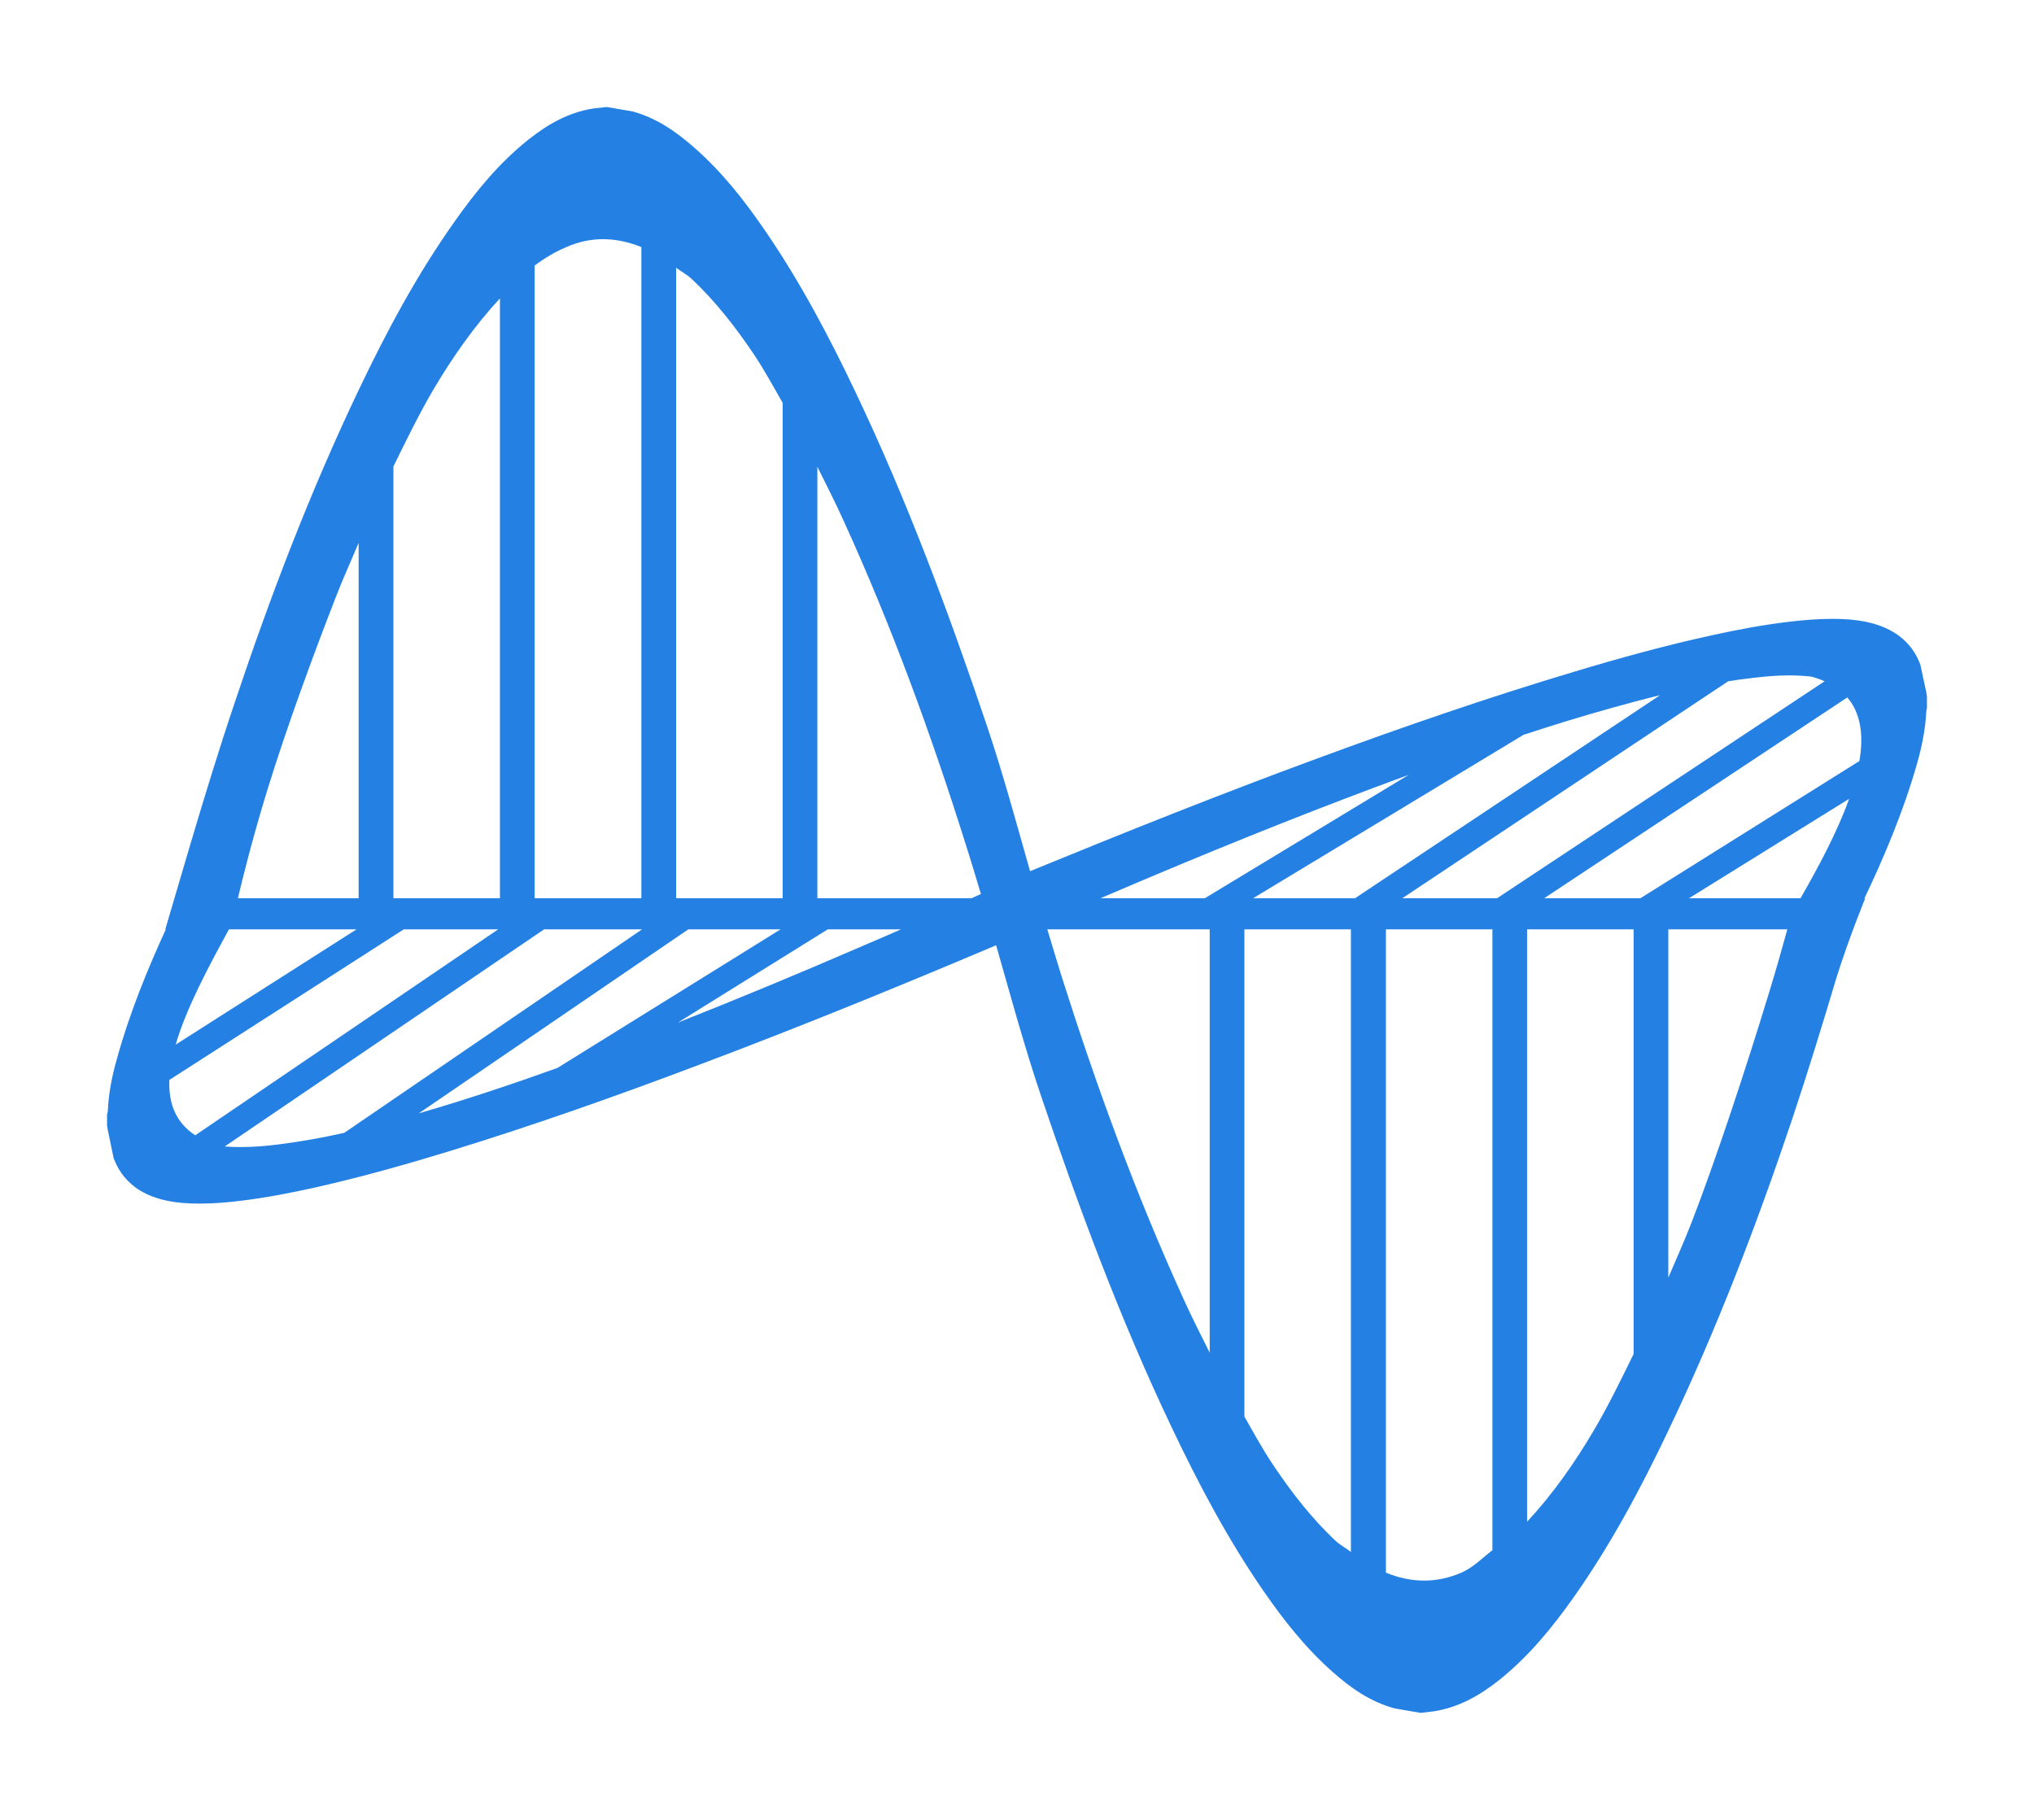<?xml version="1.0" encoding="UTF-8"?>
<svg width="19px" height="17px" viewBox="0 0 19 17" version="1.1" xmlns="http://www.w3.org/2000/svg" xmlns:xlink="http://www.w3.org/1999/xlink">
    <!-- Generator: Sketch 46.2 (44496) - http://www.bohemiancoding.com/sketch -->
    <title>Slipsteam</title>
    <desc>Created with Sketch.</desc>
    <defs></defs>
    <g id="Page-1" stroke="none" stroke-width="1" fill="none" fill-rule="evenodd">
        <g id="Slipsteam" fill="#2481E3">
            <path d="M17.256,6.515 L14.424,8.391 L15.323,8.391 L17.369,7.109 C17.409,6.875 17.385,6.665 17.256,6.515 L17.256,6.515 Z M16.918,6.32 C16.85,6.313 16.782,6.309 16.714,6.309 C16.594,6.309 16.474,6.32 16.355,6.335 C16.284,6.343 16.213,6.353 16.143,6.364 L13.099,8.391 L13.984,8.391 L17.044,6.364 C17.006,6.347 16.964,6.332 16.918,6.32 L16.918,6.32 Z M15.055,6.613 C14.776,6.691 14.501,6.775 14.23,6.865 L11.705,8.391 L12.657,8.391 L15.507,6.494 C15.355,6.531 15.205,6.571 15.055,6.613 L15.055,6.613 Z M10.747,8.192 C10.591,8.258 10.435,8.324 10.279,8.391 L11.254,8.391 L13.159,7.238 C12.339,7.538 11.538,7.859 10.747,8.192 L10.747,8.192 Z M9.017,7.875 C8.697,6.858 8.331,5.854 7.885,4.875 C7.807,4.701 7.72,4.531 7.635,4.36 L7.635,8.391 L9.075,8.391 C9.104,8.377 9.134,8.364 9.163,8.351 C9.115,8.193 9.068,8.033 9.017,7.875 L9.017,7.875 Z M7.311,3.763 C7.225,3.614 7.144,3.463 7.047,3.317 C6.876,3.063 6.688,2.818 6.457,2.602 C6.414,2.563 6.361,2.536 6.316,2.501 L6.316,8.391 L7.311,8.391 L7.311,3.763 Z M5.083,8.681 L2.1,10.709 C2.151,10.714 2.203,10.715 2.254,10.715 C2.371,10.715 2.489,10.705 2.605,10.69 C2.813,10.664 3.016,10.627 3.216,10.582 L5.998,8.681 L5.083,8.681 Z M5.991,2.308 C5.759,2.215 5.525,2.204 5.288,2.309 C5.18,2.355 5.084,2.414 4.994,2.48 L4.994,8.391 L5.991,8.391 L5.991,2.308 Z M4.67,2.787 C4.427,3.051 4.225,3.34 4.046,3.643 C3.91,3.876 3.793,4.117 3.675,4.357 L3.675,8.391 L4.67,8.391 L4.67,2.787 Z M1.582,10.088 C1.573,10.305 1.64,10.485 1.824,10.605 L4.654,8.681 L3.772,8.681 L1.582,10.088 Z M3.35,5.071 C3.279,5.241 3.202,5.408 3.136,5.58 C2.945,6.07 2.677,6.791 2.488,7.41 C2.365,7.813 2.278,8.157 2.222,8.391 L3.35,8.391 L3.35,5.071 Z M2.155,8.681 L2.139,8.681 C1.944,9.037 1.74,9.419 1.641,9.758 L3.331,8.681 L2.155,8.681 Z M5.207,9.976 L7.292,8.681 L6.43,8.681 L3.912,10.4 C4.354,10.272 4.784,10.128 5.207,9.976 L5.207,9.976 Z M8.068,8.832 C8.186,8.782 8.301,8.732 8.417,8.681 L7.733,8.681 L6.331,9.553 C6.917,9.321 7.496,9.08 8.068,8.832 L8.068,8.832 Z M11.051,12.124 C11.129,12.298 11.216,12.467 11.3,12.636 L11.3,8.681 L9.783,8.681 C9.828,8.829 9.872,8.977 9.918,9.125 C10.24,10.141 10.606,11.146 11.051,12.124 L11.051,12.124 Z M11.891,13.682 C12.062,13.937 12.249,14.181 12.48,14.397 C12.522,14.435 12.575,14.462 12.619,14.497 L12.619,8.681 L11.624,8.681 L11.624,13.233 C11.711,13.383 11.792,13.535 11.891,13.682 L11.891,13.682 Z M13.65,14.691 C13.765,14.641 13.846,14.553 13.941,14.481 L13.941,8.681 L12.946,8.681 L12.946,14.691 C13.177,14.785 13.412,14.794 13.65,14.691 L13.65,14.691 Z M14.891,13.357 C15.027,13.126 15.143,12.886 15.26,12.648 L15.26,8.681 L14.265,8.681 L14.265,14.215 C14.51,13.951 14.712,13.661 14.891,13.357 L14.891,13.357 Z M15.801,11.42 C16.027,10.838 16.316,9.959 16.517,9.299 C16.593,9.052 16.652,8.84 16.696,8.681 L15.584,8.681 L15.584,11.935 C15.657,11.763 15.734,11.594 15.801,11.42 L15.801,11.42 Z M17.273,7.462 L15.777,8.391 L16.819,8.391 C16.982,8.106 17.161,7.776 17.273,7.462 L17.273,7.462 Z M17.994,6.642 C17.986,6.811 17.953,6.975 17.906,7.138 C17.785,7.566 17.599,8.009 17.416,8.392 L17.423,8.392 C17.423,8.392 17.273,8.757 17.155,9.132 C17.025,9.568 16.891,10.003 16.747,10.437 C16.414,11.43 16.039,12.411 15.584,13.364 C15.327,13.904 15.045,14.433 14.695,14.928 C14.496,15.208 14.28,15.473 14.004,15.694 C13.827,15.834 13.632,15.949 13.393,15.986 L13.275,16 L13.266,16 L13.028,15.959 C12.801,15.897 12.619,15.769 12.454,15.623 C12.195,15.395 11.988,15.131 11.797,14.854 C11.465,14.371 11.194,13.858 10.946,13.336 C10.463,12.322 10.075,11.275 9.719,10.221 C9.564,9.76 9.438,9.295 9.305,8.83 C8.393,9.216 7.471,9.593 6.532,9.946 C5.773,10.233 5.003,10.506 4.213,10.749 C3.802,10.875 3.385,10.993 2.956,11.09 C2.724,11.142 2.489,11.188 2.247,11.217 C2.121,11.233 1.996,11.243 1.869,11.243 C1.842,11.243 1.815,11.243 1.788,11.242 C1.584,11.235 1.399,11.193 1.257,11.086 C1.157,11.009 1.098,10.917 1.061,10.817 L1.007,10.556 L1,10.514 L1,10.412 L1.007,10.383 C1.014,10.216 1.046,10.05 1.093,9.888 C1.205,9.478 1.378,9.053 1.549,8.681 L1.544,8.681 C1.544,8.681 1.742,8.009 1.783,7.87 C1.913,7.433 2.046,6.998 2.192,6.565 C2.524,5.571 2.898,4.591 3.353,3.638 C3.611,3.097 3.893,2.569 4.244,2.073 C4.442,1.792 4.658,1.526 4.935,1.305 C5.111,1.165 5.306,1.05 5.545,1.013 L5.662,1 L5.671,1 L5.909,1.041 C6.135,1.103 6.317,1.231 6.483,1.377 C6.744,1.605 6.951,1.87 7.141,2.146 C7.473,2.629 7.744,3.142 7.992,3.664 C8.475,4.678 8.863,5.725 9.219,6.779 C9.37,7.229 9.493,7.684 9.622,8.138 C10.512,7.773 11.409,7.414 12.324,7.078 C13.103,6.791 13.892,6.518 14.704,6.275 C15.126,6.148 15.552,6.03 15.993,5.934 C16.232,5.881 16.474,5.836 16.722,5.807 C16.851,5.792 16.982,5.781 17.114,5.781 C17.14,5.781 17.166,5.781 17.192,5.782 C17.402,5.789 17.591,5.831 17.737,5.938 C17.84,6.015 17.9,6.107 17.938,6.207 L17.994,6.468 L18,6.51 L18,6.613 L17.994,6.642 Z" id="Page-1"></path>
        </g>
    </g>
</svg>